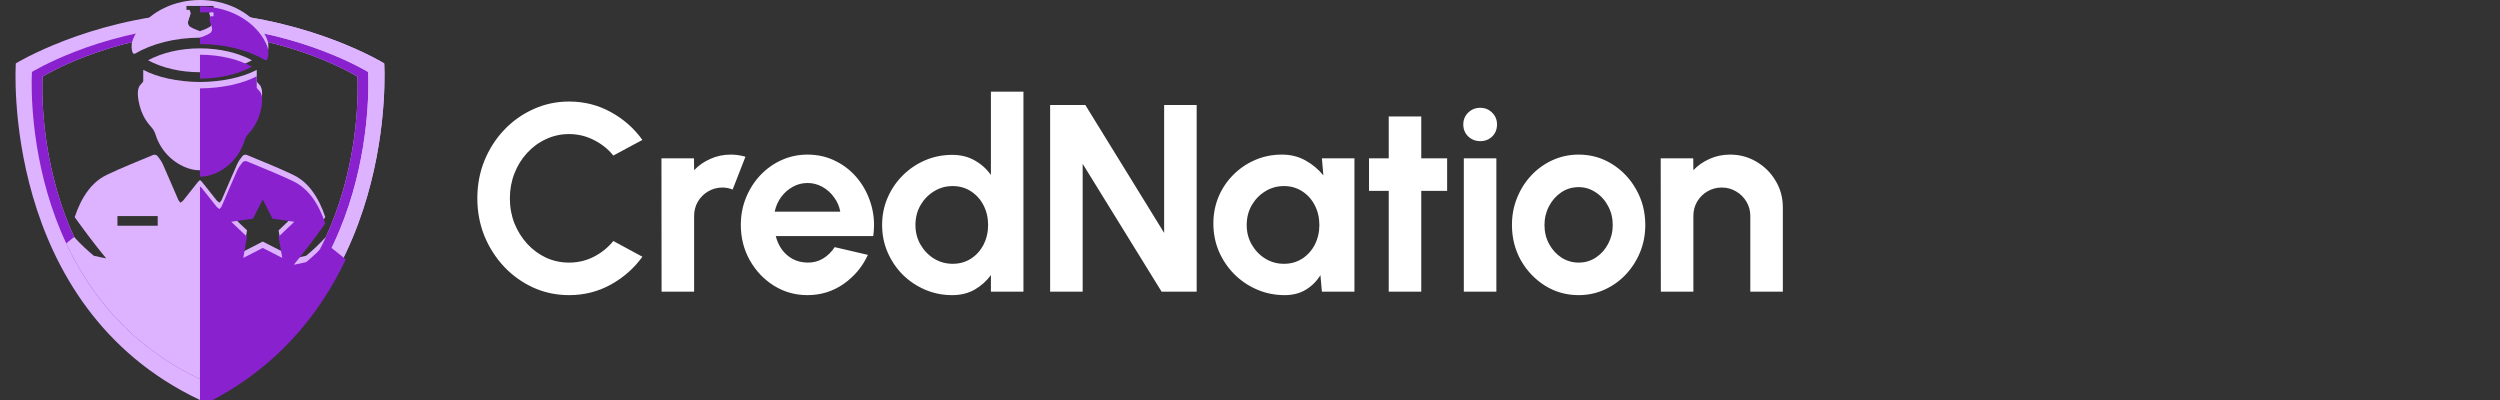 <svg width="300" height="48" viewBox="0 0 300 48" fill="none" xmlns="http://www.w3.org/2000/svg">
<rect x="0" y="0" width="300" height="48" fill="#333333" stroke="none"/>
<g clip-path="url(#clip0_186_2168)">
<path d="M46.103 7.606C46.103 7.606 37.606 2.383 25.156 1.526C25.151 1.629 25.163 1.75 25.221 1.899C25.398 2.364 25.577 2.781 25.331 3.099C25.145 3.338 24.369 3.627 24.002 3.753C23.636 3.627 22.859 3.338 22.673 3.099C22.428 2.783 22.605 2.364 22.784 1.899C22.84 1.752 22.854 1.629 22.849 1.526C10.395 2.384 1.898 7.606 1.898 7.606C1.898 7.606 -0.043 36.642 24.001 48C48.044 36.642 46.103 7.606 46.103 7.606ZM24.001 43.953C3.453 34.178 5.112 9.187 5.112 9.187C5.112 9.187 12.825 4.411 24.001 3.897C35.176 4.411 42.889 9.187 42.889 9.187C42.889 9.187 44.548 34.179 24.001 43.953Z" fill="#DDB3FF"/>
<path d="M44.17 8.632C44.17 8.632 36.539 3.941 25.325 3.104C25.13 3.342 24.364 3.627 24.001 3.752C23.638 3.627 22.874 3.342 22.677 3.104C11.465 3.941 3.834 8.632 3.834 8.632C3.834 8.632 2.063 35.126 24.001 45.489C45.941 35.126 44.168 8.632 44.168 8.632H44.17ZM24.001 43.953C3.454 34.178 5.112 9.187 5.112 9.187C5.112 9.187 12.825 4.412 24.001 3.897C35.177 4.412 42.89 9.187 42.89 9.187C42.89 9.187 44.548 34.179 24.001 43.953Z" fill="#8A21CF"/>
<path d="M46.103 7.606C46.103 7.606 37.606 2.383 25.156 1.526C25.15 1.629 25.163 1.75 25.221 1.899C25.398 2.364 25.576 2.781 25.331 3.099C25.331 3.1 25.328 3.104 25.324 3.106C36.537 3.943 44.169 8.633 44.169 8.633C44.169 8.633 45.94 35.128 24.002 45.491V48.002C48.046 36.644 46.105 7.608 46.105 7.608L46.103 7.606Z" fill="#DDB3FF"/>
<path d="M30.235 7.235C28.596 6.346 26.406 5.803 24 5.803C21.595 5.803 19.405 6.346 17.766 7.235C19.405 8.124 21.595 8.667 24 8.667C26.406 8.667 28.596 8.124 30.235 7.235Z" fill="#DDB3FF"/>
<path d="M31.273 10.334C31.203 10.209 31.09 10.114 30.994 10.008C30.926 9.934 30.866 9.854 30.81 9.77V8.385C29.157 9.259 26.723 9.818 24 9.842C21.279 9.819 18.845 9.261 17.19 8.385V9.77C17.136 9.854 17.074 9.934 17.006 10.008C16.908 10.114 16.797 10.209 16.727 10.334C16.375 10.961 16.601 12.079 16.769 12.729C16.985 13.561 17.386 14.345 17.946 15.009C18.131 15.229 18.337 15.439 18.475 15.691C18.619 15.95 18.687 16.244 18.793 16.521C19.441 18.222 20.844 19.627 22.622 20.21C23.064 20.355 23.532 20.434 23.997 20.43C24.461 20.435 24.931 20.355 25.371 20.21C27.149 19.627 28.552 18.222 29.2 16.521C29.306 16.244 29.374 15.95 29.518 15.691C29.656 15.439 29.861 15.229 30.047 15.009C30.607 14.345 31.008 13.561 31.224 12.729C31.392 12.079 31.618 10.961 31.266 10.334H31.273Z" fill="#DDB3FF"/>
<path d="M31.854 4.297C31.708 4.01 31.54 3.735 31.354 3.471C30.584 2.388 29.501 1.538 28.293 0.957C26.964 0.318 25.48 0.003 24 0C22.521 0.003 21.037 0.318 19.708 0.957C18.5 1.537 17.417 2.388 16.647 3.471C16.459 3.735 16.293 4.01 16.147 4.297C15.911 4.765 15.76 5.172 15.796 5.695C15.809 5.876 15.842 6.55 16.177 6.449C18.211 5.258 20.967 4.524 24.002 4.521C27.037 4.524 29.794 5.258 31.827 6.449C32.162 6.548 32.194 5.875 32.208 5.695C32.245 5.172 32.094 4.764 31.857 4.297H31.854ZM25.629 1.188H25.273C25.273 1.188 25.044 1.432 25.221 1.897C25.398 2.362 25.577 2.779 25.331 3.097C25.145 3.336 24.369 3.625 24.002 3.752C23.636 3.625 22.859 3.336 22.673 3.097C22.428 2.781 22.605 2.362 22.784 1.897C22.962 1.432 22.731 1.188 22.731 1.188H22.375V0.713H25.631V1.188H25.629Z" fill="#DDB3FF"/>
<path d="M36.74 30.689C36.249 30.81 35.753 30.913 35.255 31.003C36.714 29.255 38.206 27.214 39.034 26.055C38.846 25.476 38.616 24.907 38.341 24.349C38.21 24.083 38.066 23.828 37.915 23.579C37.244 22.468 36.362 21.54 35.143 20.962C33.323 20.099 31.445 19.355 29.583 18.579C29.462 18.528 29.197 18.6 29.113 18.704C28.861 19.015 28.617 19.348 28.456 19.711C27.819 21.131 27.218 22.567 26.596 23.994C26.541 24.117 26.425 24.215 26.338 24.322C26.226 24.233 26.094 24.162 26.006 24.054C25.438 23.348 24.883 22.634 24.316 21.926C24.169 21.741 24.081 21.647 23.999 21.635C23.916 21.647 23.83 21.741 23.681 21.926C23.115 22.634 22.561 23.348 21.991 24.054C21.905 24.162 21.772 24.233 21.66 24.322C21.572 24.213 21.456 24.117 21.402 23.994C20.78 22.567 20.178 21.131 19.542 19.711C19.38 19.35 19.137 19.015 18.884 18.704C18.8 18.601 18.537 18.53 18.414 18.579C16.552 19.355 14.675 20.099 12.854 20.962C11.636 21.54 10.754 22.468 10.082 23.579C9.932 23.828 9.788 24.085 9.656 24.349C9.383 24.909 9.151 25.476 8.964 26.055C9.791 27.214 11.285 29.255 12.742 31.003C12.243 30.911 11.746 30.81 11.257 30.689C10.53 30.089 9.723 29.347 8.894 28.443L7.943 29.204C10.842 35.403 15.739 41.589 23.997 45.489V43.953C30.996 40.623 35.417 35.528 38.206 30.257C38.525 29.653 38.823 29.048 39.1 28.443C38.271 29.347 37.465 30.091 36.737 30.689H36.74ZM18.925 27.091H14.091V25.924H18.925V27.091ZM31.536 28.987L29.197 30.185L29.645 27.647L27.753 25.849L30.367 25.478L31.536 23.169L32.706 25.478L35.32 25.849L33.428 27.647L33.875 30.185L31.536 28.987Z" fill="#DDB3FF"/>
<path d="M40.053 29.969L39.102 29.208C38.273 30.112 37.466 30.856 36.739 31.454C36.248 31.575 35.752 31.678 35.254 31.768C36.712 30.02 38.204 27.979 39.032 26.82C38.844 26.241 38.615 25.672 38.34 25.114C38.208 24.848 38.064 24.593 37.913 24.344C37.242 23.233 36.36 22.305 35.141 21.727C33.321 20.864 31.444 20.12 29.581 19.344C29.46 19.293 29.196 19.365 29.112 19.469C28.859 19.78 28.615 20.113 28.454 20.476C27.818 21.896 27.216 23.332 26.594 24.759C26.539 24.882 26.424 24.979 26.336 25.087C26.224 24.998 26.091 24.926 26.005 24.819C25.437 24.113 24.881 23.398 24.314 22.691C24.167 22.506 24.079 22.412 23.997 22.4V44.716V48.763C32.955 44.531 38.306 37.846 41.494 31.122L40.053 29.967V29.969ZM31.533 29.752L29.194 30.95L29.641 28.412L27.749 26.613L30.363 26.242L31.533 23.933L32.702 26.242L35.317 26.613L33.425 28.412L33.872 30.95L31.533 29.752Z" fill="#8A21CF"/>
<path d="M23.997 6.568V9.432C26.403 9.432 28.593 8.889 30.232 8C28.593 7.111 26.403 6.568 23.997 6.568Z" fill="#8A21CF"/>
<path d="M29.203 17.286C29.308 17.009 29.376 16.715 29.52 16.456C29.659 16.204 29.864 15.994 30.051 15.774C30.611 15.11 31.012 14.326 31.228 13.493C31.396 12.844 31.622 11.726 31.27 11.099C31.2 10.974 31.088 10.878 30.991 10.772C30.923 10.699 30.863 10.618 30.807 10.535V9.15C29.154 10.024 26.72 10.583 23.997 10.607V21.197C24.462 21.202 24.932 21.122 25.372 20.976C27.15 20.394 28.552 18.989 29.201 17.288L29.203 17.286Z" fill="#8A21CF"/>
<path d="M31.85 5.062C31.705 4.775 31.537 4.5 31.351 4.236C30.581 3.153 29.497 2.303 28.289 1.722C26.96 1.083 25.477 0.768 23.997 0.765V1.479H25.624V1.955H25.268C25.268 1.955 25.039 2.199 25.216 2.664C25.393 3.129 25.572 3.546 25.326 3.864C25.14 4.103 24.363 4.392 23.997 4.518V5.287C27.032 5.293 29.788 6.024 31.822 7.215C32.157 7.316 32.189 6.641 32.203 6.462C32.24 5.939 32.089 5.53 31.852 5.064L31.85 5.062Z" fill="#8A21CF"/>
</g>
<path d="M68.288 35.416C66.773 35.416 65.349 35.117 64.016 34.52C62.683 33.912 61.509 33.075 60.496 32.008C59.493 30.941 58.704 29.709 58.128 28.312C57.563 26.904 57.28 25.4 57.28 23.8C57.28 22.189 57.563 20.685 58.128 19.288C58.704 17.88 59.493 16.648 60.496 15.592C61.509 14.525 62.683 13.693 64.016 13.096C65.349 12.488 66.773 12.184 68.288 12.184C70.101 12.184 71.771 12.605 73.296 13.448C74.821 14.28 76.085 15.395 77.088 16.792L73.6 18.664C72.971 17.885 72.187 17.261 71.248 16.792C70.32 16.323 69.333 16.088 68.288 16.088C67.307 16.088 66.384 16.291 65.52 16.696C64.656 17.091 63.899 17.645 63.248 18.36C62.597 19.064 62.091 19.885 61.728 20.824C61.365 21.752 61.184 22.744 61.184 23.8C61.184 24.867 61.365 25.864 61.728 26.792C62.101 27.72 62.613 28.541 63.264 29.256C63.915 29.96 64.667 30.515 65.52 30.92C66.384 31.315 67.307 31.512 68.288 31.512C69.355 31.512 70.347 31.277 71.264 30.808C72.192 30.328 72.971 29.699 73.6 28.92L77.088 30.808C76.085 32.195 74.821 33.309 73.296 34.152C71.771 34.995 70.101 35.416 68.288 35.416ZM79.39 35L79.374 19H83.278L83.294 20.424C83.838 19.848 84.488 19.395 85.246 19.064C86.003 18.723 86.819 18.552 87.694 18.552C88.28 18.552 88.867 18.637 89.454 18.808L87.918 22.744C87.512 22.584 87.107 22.504 86.702 22.504C86.072 22.504 85.496 22.659 84.974 22.968C84.462 23.267 84.051 23.677 83.742 24.2C83.443 24.712 83.294 25.283 83.294 25.912V35H79.39ZM96.899 35.416C95.427 35.416 94.083 35.037 92.867 34.28C91.661 33.523 90.696 32.504 89.971 31.224C89.256 29.944 88.899 28.531 88.899 26.984C88.899 25.821 89.107 24.733 89.523 23.72C89.939 22.696 90.509 21.8 91.235 21.032C91.971 20.253 92.824 19.645 93.795 19.208C94.765 18.771 95.8 18.552 96.899 18.552C98.147 18.552 99.288 18.819 100.323 19.352C101.368 19.875 102.253 20.595 102.979 21.512C103.704 22.429 104.232 23.475 104.563 24.648C104.893 25.821 104.968 27.048 104.787 28.328H93.091C93.24 28.925 93.485 29.464 93.827 29.944C94.168 30.413 94.6 30.792 95.123 31.08C95.645 31.357 96.237 31.501 96.899 31.512C97.581 31.523 98.2 31.363 98.755 31.032C99.32 30.691 99.789 30.232 100.163 29.656L104.147 30.584C103.496 32.003 102.525 33.165 101.235 34.072C99.944 34.968 98.499 35.416 96.899 35.416ZM92.963 25.4H100.835C100.717 24.76 100.467 24.184 100.083 23.672C99.709 23.149 99.245 22.733 98.691 22.424C98.136 22.115 97.539 21.96 96.899 21.96C96.259 21.96 95.667 22.115 95.123 22.424C94.579 22.723 94.115 23.133 93.731 23.656C93.357 24.168 93.101 24.749 92.963 25.4ZM118.909 11H122.813V35H118.909V33C118.397 33.715 117.751 34.296 116.973 34.744C116.194 35.192 115.293 35.416 114.269 35.416C113.106 35.416 112.018 35.197 111.005 34.76C109.991 34.323 109.095 33.72 108.317 32.952C107.549 32.173 106.946 31.277 106.509 30.264C106.071 29.251 105.853 28.163 105.853 27C105.853 25.837 106.071 24.749 106.509 23.736C106.946 22.723 107.549 21.832 108.317 21.064C109.095 20.285 109.991 19.677 111.005 19.24C112.018 18.803 113.106 18.584 114.269 18.584C115.293 18.584 116.194 18.808 116.973 19.256C117.751 19.693 118.397 20.275 118.909 21V11ZM114.317 31.656C115.149 31.656 115.885 31.448 116.525 31.032C117.165 30.616 117.666 30.056 118.029 29.352C118.391 28.637 118.573 27.853 118.573 27C118.573 26.136 118.391 25.352 118.029 24.648C117.666 23.933 117.159 23.368 116.509 22.952C115.869 22.536 115.138 22.328 114.317 22.328C113.495 22.328 112.743 22.541 112.061 22.968C111.389 23.384 110.85 23.944 110.445 24.648C110.05 25.352 109.853 26.136 109.853 27C109.853 27.864 110.055 28.648 110.461 29.352C110.866 30.056 111.405 30.616 112.077 31.032C112.759 31.448 113.506 31.656 114.317 31.656ZM126.016 35V12.6H130.24L139.696 27.944V12.6H143.6V35H139.392L129.92 19.656V35H126.016ZM158.628 19H162.532V35H158.628L158.452 33.016C158.014 33.731 157.433 34.312 156.708 34.76C155.993 35.197 155.145 35.416 154.164 35.416C152.98 35.416 151.87 35.192 150.836 34.744C149.801 34.296 148.889 33.677 148.1 32.888C147.321 32.099 146.708 31.187 146.26 30.152C145.822 29.117 145.604 28.008 145.604 26.824C145.604 25.683 145.812 24.611 146.228 23.608C146.654 22.605 147.246 21.725 148.004 20.968C148.761 20.211 149.636 19.619 150.628 19.192C151.62 18.765 152.686 18.552 153.828 18.552C154.884 18.552 155.828 18.787 156.66 19.256C157.502 19.725 158.217 20.323 158.804 21.048L158.628 19ZM154.068 31.656C154.9 31.656 155.636 31.448 156.276 31.032C156.916 30.616 157.417 30.056 157.78 29.352C158.142 28.637 158.324 27.853 158.324 27C158.324 26.136 158.142 25.352 157.78 24.648C157.417 23.933 156.91 23.368 156.26 22.952C155.62 22.536 154.889 22.328 154.068 22.328C153.246 22.328 152.494 22.541 151.812 22.968C151.14 23.384 150.601 23.944 150.196 24.648C149.801 25.352 149.604 26.136 149.604 27C149.604 27.864 149.806 28.648 150.212 29.352C150.617 30.056 151.156 30.616 151.828 31.032C152.51 31.448 153.257 31.656 154.068 31.656ZM173.656 22.904H170.552V35H166.648V22.904H164.28V19H166.648V13.976H170.552V19H173.656V22.904ZM175.659 19H179.563V35H175.659V19ZM177.643 16.936C177.067 16.936 176.581 16.749 176.187 16.376C175.792 15.992 175.595 15.512 175.595 14.936C175.595 14.371 175.792 13.896 176.187 13.512C176.581 13.128 177.061 12.936 177.627 12.936C178.192 12.936 178.667 13.128 179.051 13.512C179.445 13.896 179.643 14.371 179.643 14.936C179.643 15.512 179.451 15.992 179.067 16.376C178.683 16.749 178.208 16.936 177.643 16.936ZM189.434 35.416C187.962 35.416 186.618 35.037 185.402 34.28C184.196 33.523 183.231 32.509 182.506 31.24C181.791 29.96 181.434 28.547 181.434 27C181.434 25.827 181.642 24.733 182.058 23.72C182.474 22.696 183.044 21.8 183.77 21.032C184.506 20.253 185.359 19.645 186.33 19.208C187.3 18.771 188.335 18.552 189.434 18.552C190.906 18.552 192.244 18.931 193.45 19.688C194.666 20.445 195.631 21.464 196.346 22.744C197.071 24.024 197.434 25.443 197.434 27C197.434 28.163 197.226 29.251 196.81 30.264C196.394 31.277 195.818 32.173 195.082 32.952C194.356 33.72 193.508 34.323 192.538 34.76C191.578 35.197 190.543 35.416 189.434 35.416ZM189.434 31.512C190.212 31.512 190.911 31.304 191.53 30.888C192.148 30.472 192.634 29.923 192.986 29.24C193.348 28.557 193.53 27.811 193.53 27C193.53 26.168 193.343 25.411 192.97 24.728C192.607 24.035 192.111 23.485 191.482 23.08C190.863 22.664 190.18 22.456 189.434 22.456C188.666 22.456 187.972 22.664 187.354 23.08C186.735 23.496 186.244 24.051 185.882 24.744C185.519 25.437 185.338 26.189 185.338 27C185.338 27.843 185.524 28.605 185.898 29.288C186.271 29.971 186.767 30.515 187.386 30.92C188.015 31.315 188.698 31.512 189.434 31.512ZM213.941 24.888V35H210.037V25.912C210.037 25.283 209.882 24.712 209.573 24.2C209.264 23.677 208.848 23.267 208.325 22.968C207.813 22.659 207.242 22.504 206.613 22.504C205.984 22.504 205.408 22.659 204.885 22.968C204.373 23.267 203.962 23.677 203.653 24.2C203.354 24.712 203.205 25.283 203.205 25.912V35H199.301L199.285 19H203.189L203.205 20.424C203.749 19.848 204.4 19.395 205.157 19.064C205.914 18.723 206.73 18.552 207.605 18.552C208.768 18.552 209.829 18.84 210.789 19.416C211.749 19.981 212.512 20.744 213.077 21.704C213.653 22.653 213.941 23.715 213.941 24.888Z" fill="white"/>
<defs>
<clipPath id="clip0_186_2168">
<rect width="48" height="48" fill="white"/>
</clipPath>
</defs>
</svg>
